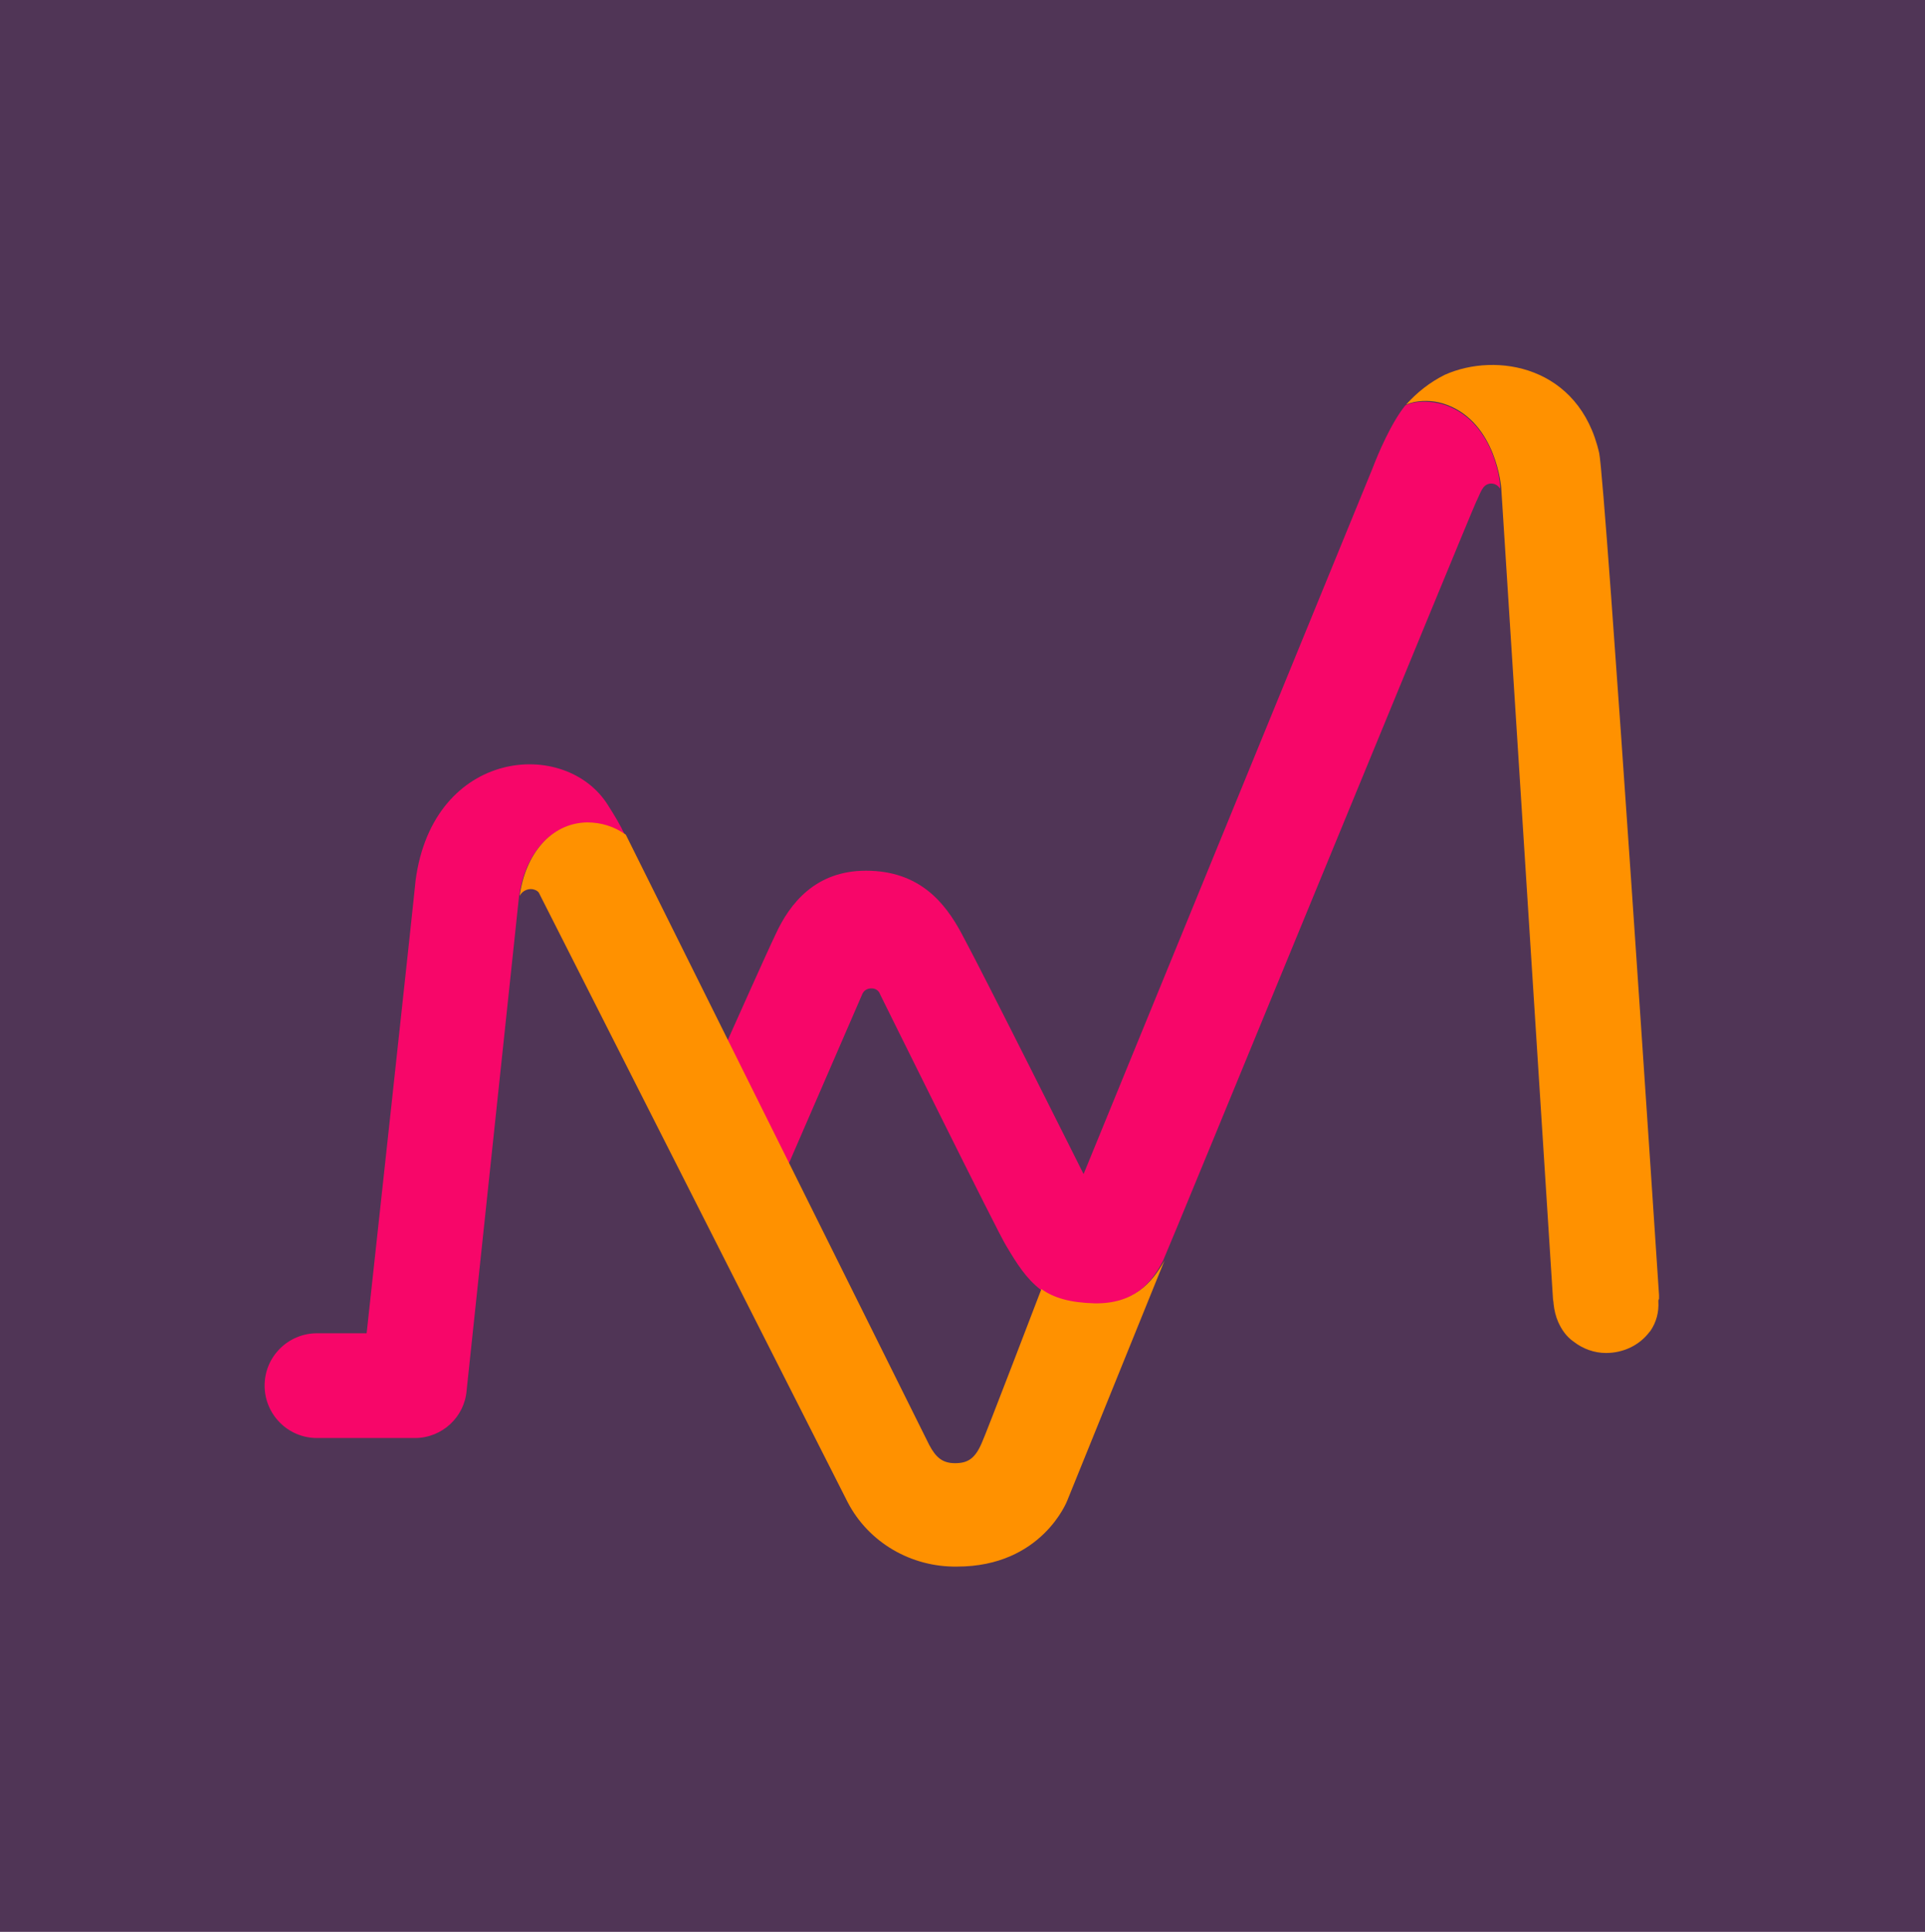 <?xml version="1.0" encoding="utf-8"?>
<!-- Generator: Adobe Illustrator 21.0.2, SVG Export Plug-In . SVG Version: 6.00 Build 0)  -->
<svg version="1.1" id="Camada_1" xmlns="http://www.w3.org/2000/svg" xmlns:xlink="http://www.w3.org/1999/xlink" x="0px" y="0px"
	 viewBox="0 0 283 284" style="enable-background:new 0 0 283 284;" xml:space="preserve">
<style type="text/css">
	.st0{fill:#503556;}
	.st1{fill:#F70669;}
	.st2{fill:#FF9100;}
	.st3{fill:none;}
	.st4{fill:#F2034B;}
</style>
<title>mova-mais__</title>
<rect class="st0" width="283" height="284"/>
<path class="st1" d="M61.1,129.4c-0.1,1.4-7.2,66.6-7.2,66.6h-7.3c-4.2,0-7.7,3.4-7.7,7.7c0,4.2,3.4,7.7,7.7,7.7c0,0,0,0,0,0H61
	c4,0,7.3-3.1,7.6-7c0,0,7.7-72.6,7.7-72.6c0.8-6,4.5-10.7,9.9-10.8c2,0,4,0.6,5.7,1.8l0,0c-0.7-1.5-1.6-3-2.5-4.4
	C83.2,108.4,63.7,110,61.1,129.4z"/>
<path class="st2" d="M243.9,190.9v-0.5c0,0-7.9-119.8-8.8-123.8c-2.9-12.8-15.1-14.9-22.7-11.5c-2.2,1.1-4.1,2.6-5.7,4.4l0,0
	c0.4-0.2,0.8-0.3,1.2-0.4c1.6-0.3,3.2-0.2,4.8,0.4c7.3,2.7,8,12.2,8,12.2l7.6,119.1c0,0.3,0.1,0.6,0.1,0.9c0.1,0.9,0.3,1.8,0.7,2.7
	c0.5,1.1,1.2,2.1,2.2,2.8c1.4,1.1,3.1,1.7,4.8,1.7c2.5,0,4.9-1.1,6.4-3.1l0.1-0.1l0,0c0.9-1.3,1.3-2.8,1.2-4.4v-0.1
	C243.8,191.1,243.9,191,243.9,190.9z"/>
<path class="st1" d="M212.6,59.6c-1.5-0.5-3.2-0.7-4.8-0.4c-0.4,0.1-0.8,0.2-1.2,0.4c-2.1,2.6-4,7.1-4.8,9.2
	c-6.4,15.6-42.5,103.8-42.5,103.8s-14.7-29.4-17.9-35.3c-2.5-4.7-6.3-9.3-14.1-9.3c-7.4,0-11.2,4.8-13.3,9.4
	c-1.3,2.7-6.2,13.7-7.1,15.7c2.9,5.8,5.9,12,9,18.1l10.8-24.9c0.2-0.6,0.7-1,1.4-1c0.6,0,1.1,0.3,1.3,0.9c0,0,17.5,35.4,18.5,36.9
	c1.6,2.7,3,4.9,5.1,6.5c1.8,1.3,4.2,2.1,7.8,2.1c5.7,0.1,8.4-2.9,10.2-6.4c0.6-1.2,45.3-110.1,46-111.5s0.9-2.5,2-2.7
	c0.6-0.1,1.2,0.2,1.5,0.7C220.7,71.8,220,62.3,212.6,59.6z"/>
<path class="st3" d="M107.1,153l-0.1,0.1l0,0L107.1,153z"/>
<path class="st2" d="M160.9,191.6c-3.6-0.1-6-0.8-7.8-2.1c0,0-8.3,21.7-8.8,22.7c-1,2.3-2.1,2.9-3.9,2.9s-2.8-0.8-3.8-2.7
	c-0.2-0.4-44.3-89.1-44.6-89.7c-1.7-1.2-3.6-1.8-5.7-1.8c-5.4,0.1-9.1,4.8-9.9,10.8c0.4-0.8,1.4-1.2,2.2-0.9
	c0.3,0.1,0.6,0.3,0.7,0.6l45.3,89.4c3.1,6,9.4,9.6,16.1,9.5c12.5,0,16.2-9.7,16.2-9.7l14.3-35.3
	C169.3,188.7,166.6,191.7,160.9,191.6z"/>
<path class="st4" d="M76.4,71.8"/>
</svg>
